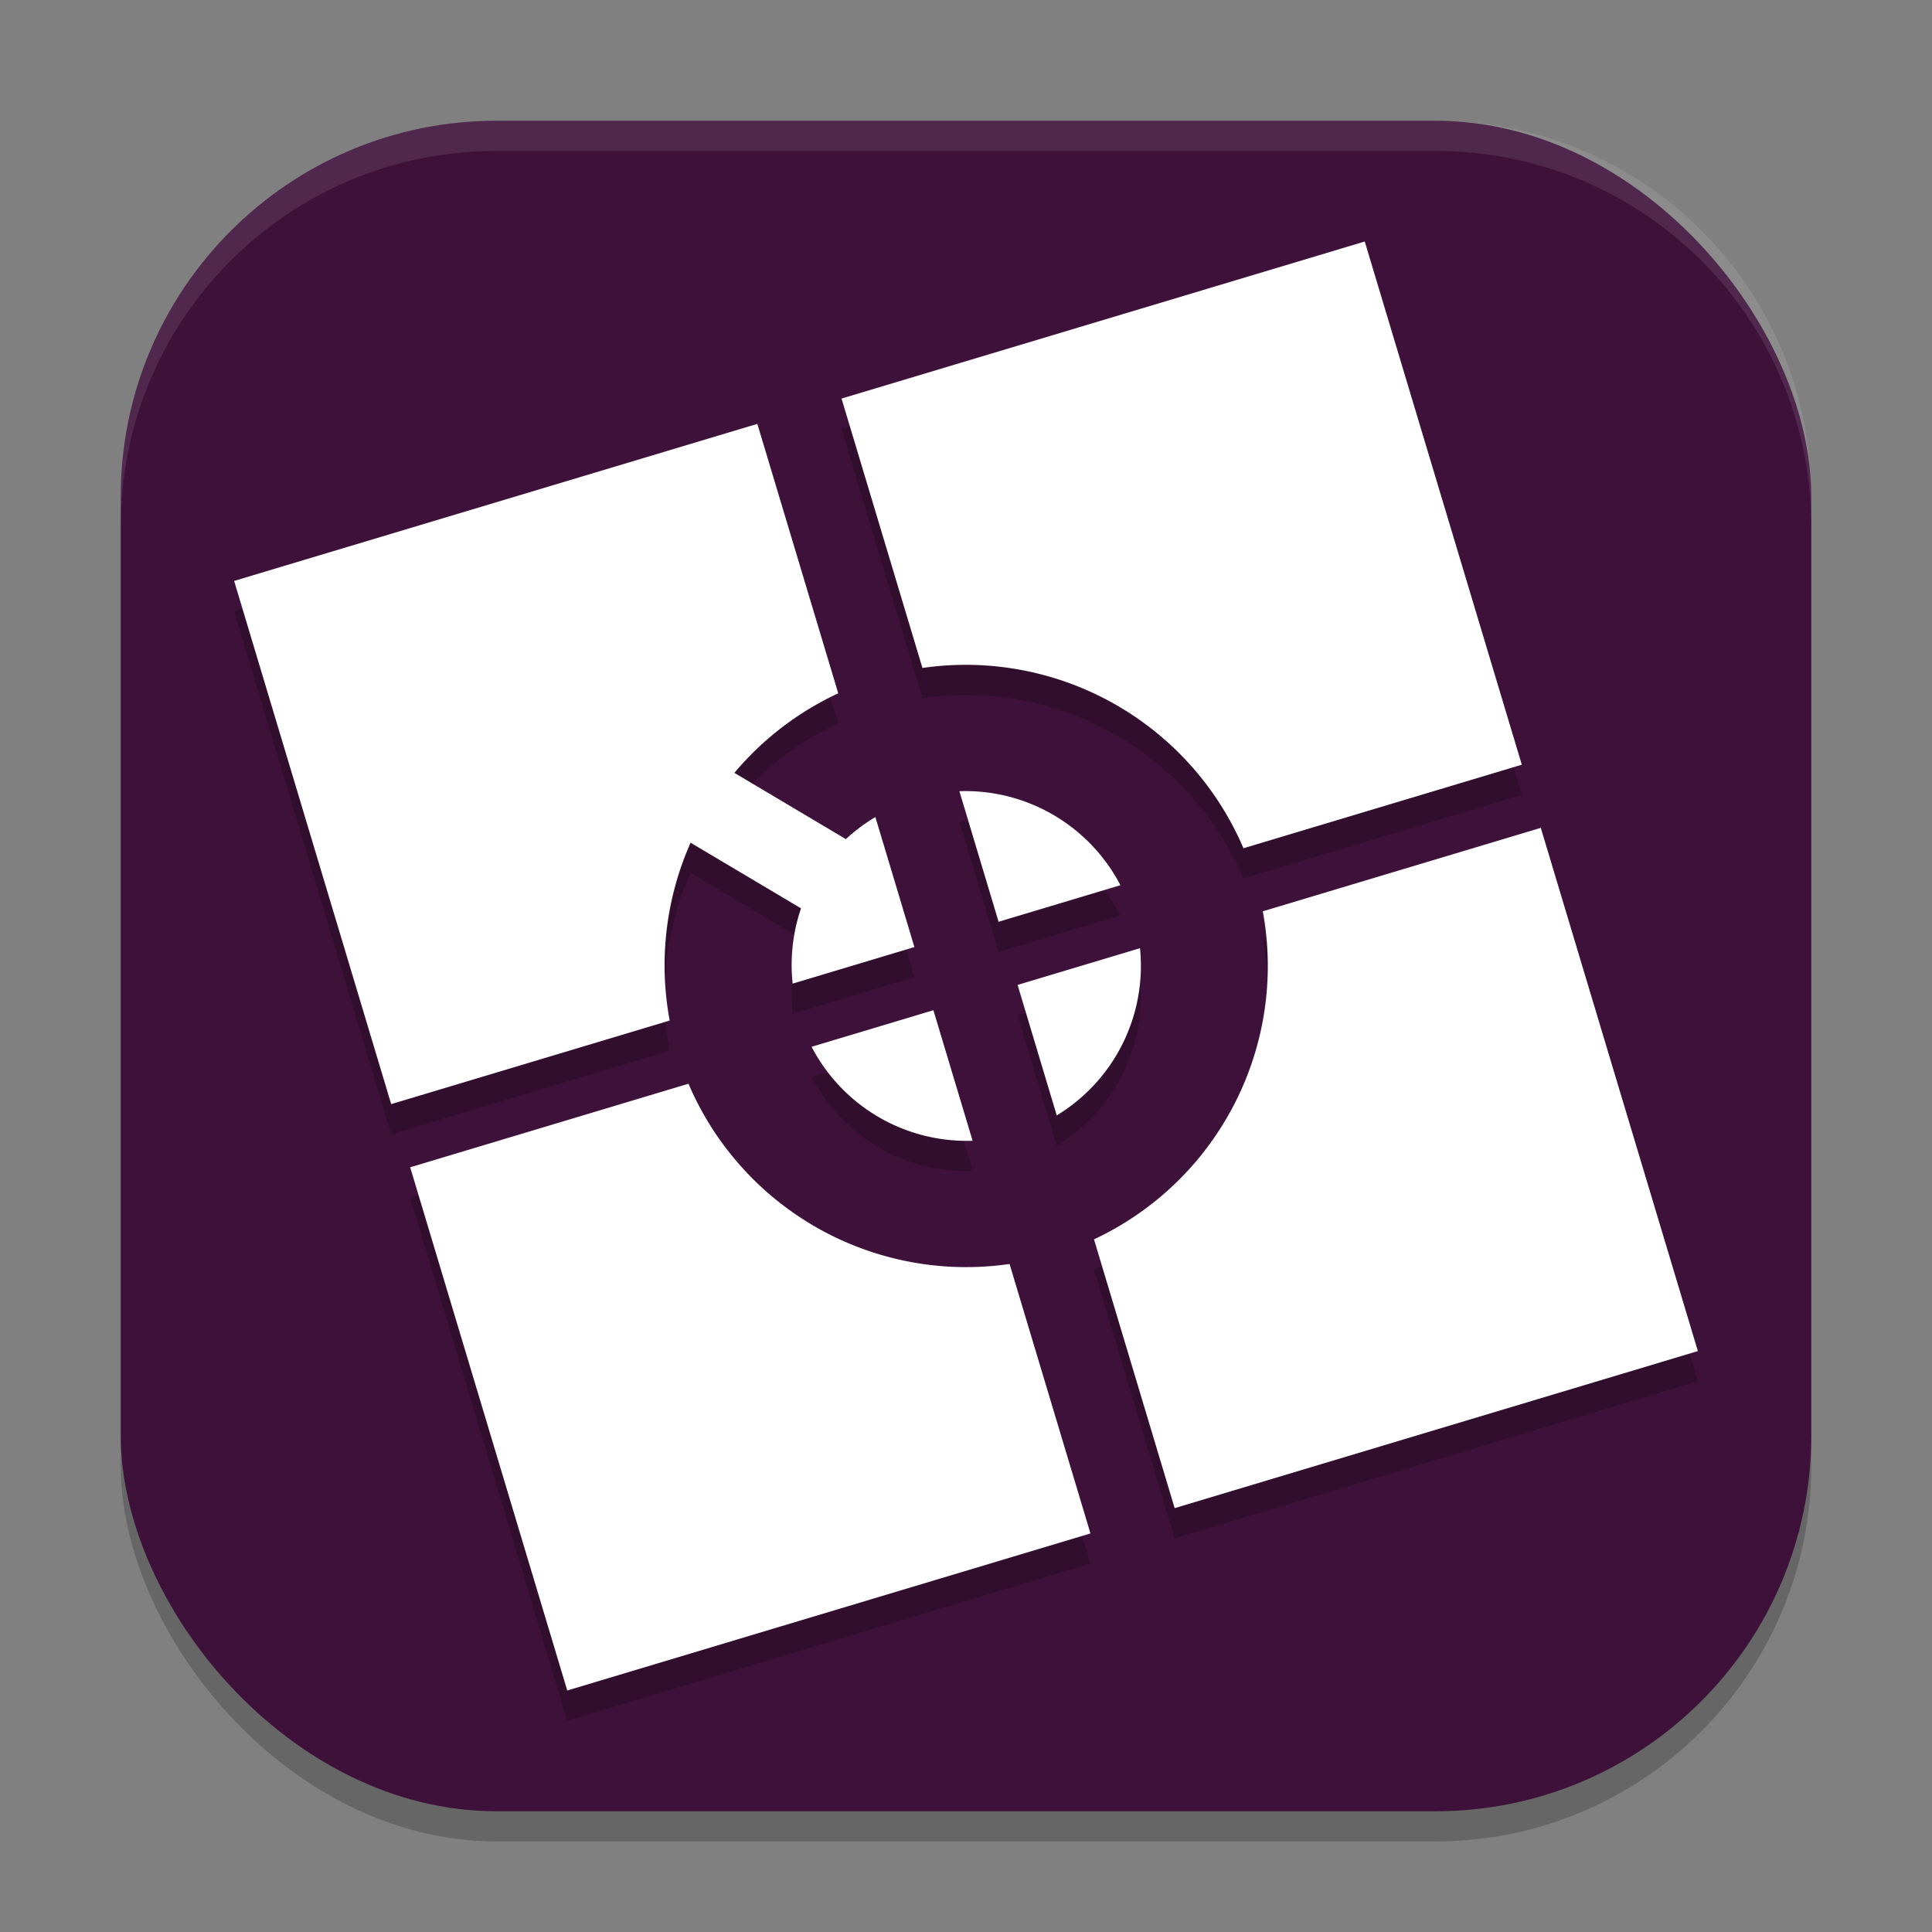 <svg xmlns="http://www.w3.org/2000/svg" width="64" height="64" version="1.1">
 <rect width="100%" height="100%" fill="#808080" stroke="none"/>
 <rect style="opacity:0.2" width="56" height="56" x="4" y="5" ry="12.445"/>
 <rect style="fill:#3e113a" width="56" height="56" x="4" y="4" ry="12.445"/>
 <path style="opacity:0.1;fill:#ffffff" d="M 16.445 4 C 9.551 4 4 9.551 4 16.445 L 4 17.445 C 4 10.551 9.551 5 16.445 5 L 47.555 5 C 54.449 5 60 10.551 60 17.445 L 60 16.445 C 60 9.551 54.449 4 47.555 4 L 16.445 4 z"/>
 <path style="opacity:0.2" d="m 45.209,9 -17.332,5.203 2.68,8.924 a 10,10 0 0 1 10.635,5.973 l 9.221,-2.768 z m -20.121,6.041 -17.332,5.203 5.203,17.332 9.225,-2.77 a 10,10 0 0 1 0.693,-5.891 l 3.658,2.174 a 5.794,5.794 0 0 0 -0.277,2.494 l 4.033,-1.211 -1.293,-4.307 a 5.794,5.794 0 0 0 -0.977,0.73 l -3.693,-2.195 a 10,10 0 0 1 3.439,-2.635 z m 6.693,12.168 1.299,4.326 4.035,-1.211 A 5.794,5.794 0 0 0 31.781,27.209 Z m 19.26,1.215 -9.209,2.764 a 10,10 0 0 1 -5.592,10.867 l 2.672,8.904 17.332,-5.203 z m -13.277,3.986 -4.055,1.217 1.297,4.322 a 5.794,5.794 0 0 0 2.758,-5.539 z m -6.844,2.055 -4.035,1.211 a 5.794,5.794 0 0 0 5.334,3.113 z m -8.113,2.436 -9.219,2.768 L 18.791,57 36.123,51.797 33.443,42.871 A 10,10 0 0 1 22.807,36.9 Z"/>
 <path style="fill:#ffffff" d="M 45.209 8 L 27.877 13.203 L 30.557 22.127 A 10 10 0 0 1 41.191 28.1 L 50.412 25.332 L 45.209 8 z M 25.088 14.041 L 7.756 19.244 L 12.959 36.576 L 22.184 33.807 A 10 10 0 0 1 22.877 27.916 L 26.535 30.09 A 5.794 5.794 0 0 0 26.258 32.584 L 30.291 31.373 L 28.998 27.066 A 5.794 5.794 0 0 0 28.021 27.797 L 24.328 25.602 A 10 10 0 0 1 27.768 22.967 L 25.088 14.041 z M 31.781 26.209 L 33.08 30.535 L 37.115 29.324 A 5.794 5.794 0 0 0 31.781 26.209 z M 51.041 27.424 L 41.832 30.188 A 10 10 0 0 1 36.24 41.055 L 38.912 49.959 L 56.244 44.756 L 51.041 27.424 z M 37.764 31.41 L 33.709 32.627 L 35.006 36.949 A 5.794 5.794 0 0 0 37.764 31.41 z M 30.92 33.465 L 26.885 34.676 A 5.794 5.794 0 0 0 32.219 37.789 L 30.92 33.465 z M 22.807 35.9 L 13.588 38.668 L 18.791 56 L 36.123 50.797 L 33.443 41.871 A 10 10 0 0 1 22.807 35.9 z"/>
</svg>
